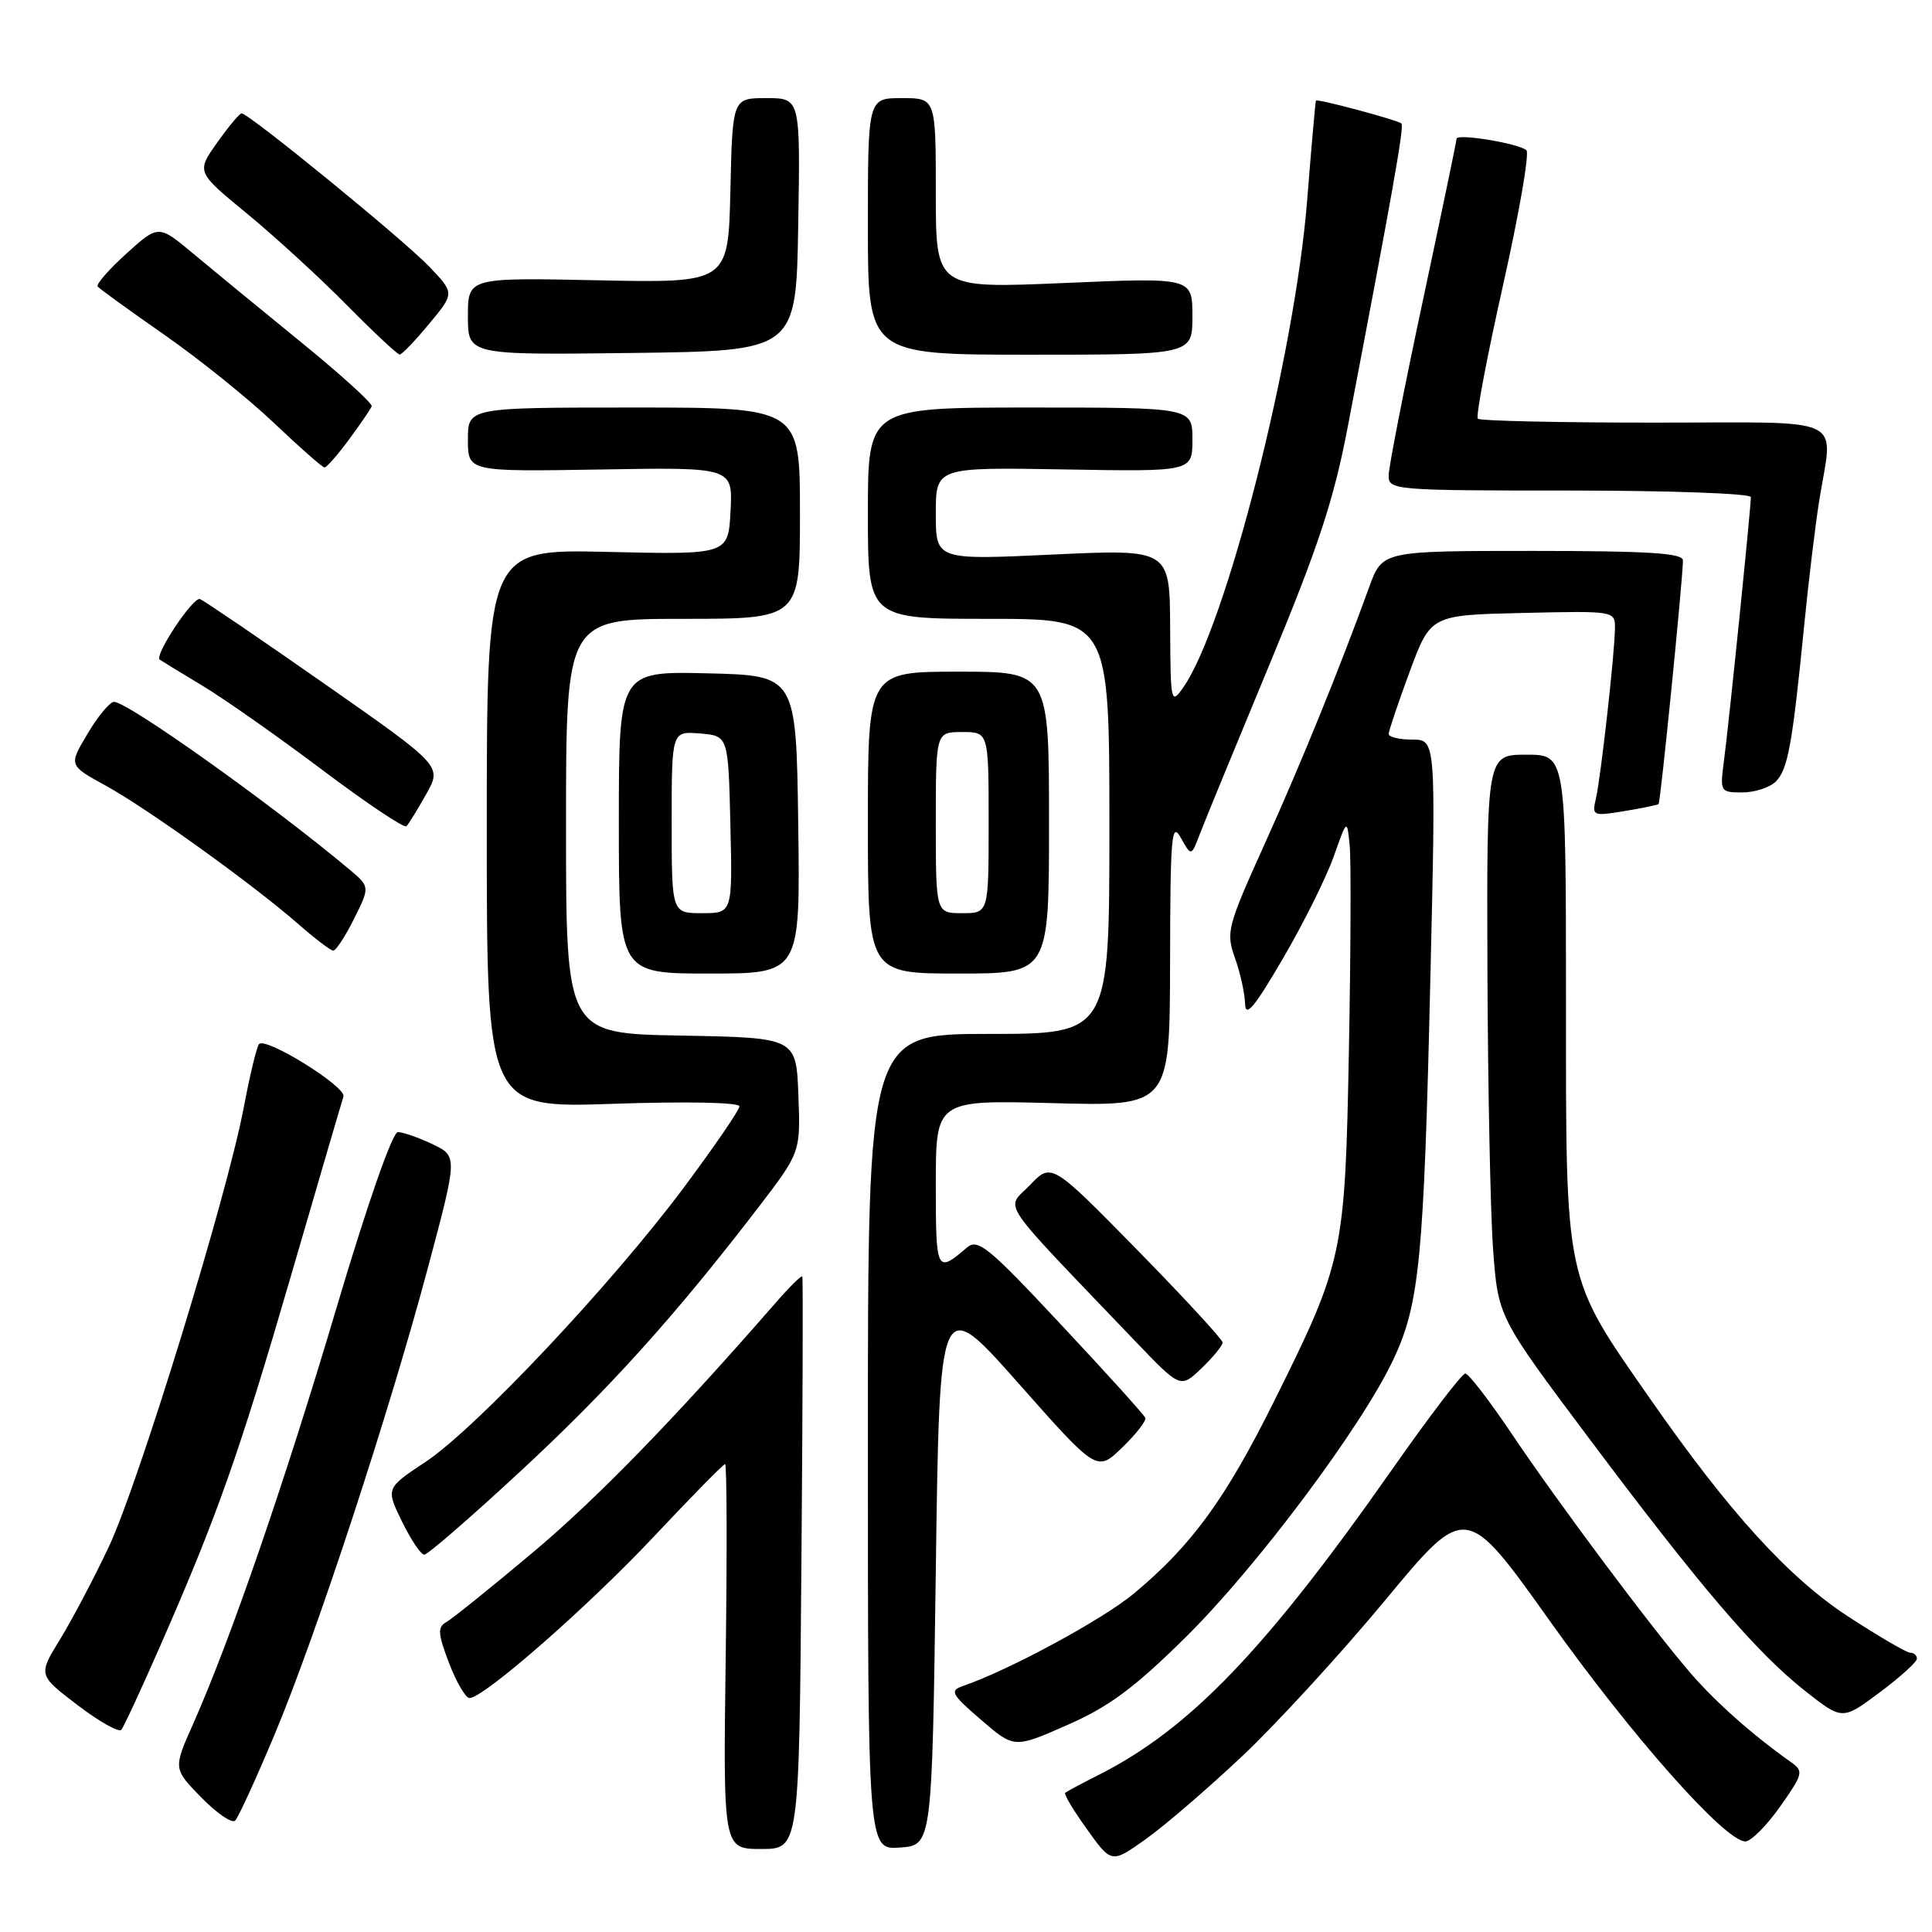 <?xml version="1.0" encoding="UTF-8" standalone="no"?>
<!DOCTYPE svg PUBLIC "-//W3C//DTD SVG 1.1//EN" "http://www.w3.org/Graphics/SVG/1.1/DTD/svg11.dtd" >
<svg xmlns="http://www.w3.org/2000/svg" xmlns:xlink="http://www.w3.org/1999/xlink" version="1.1" viewBox="0 0 256 256">
 <g >
 <path fill="currentColor"
d=" M 164.60 232.70 C 169.16 228.40 177.69 219.10 183.56 212.02 C 194.23 199.15 194.23 199.15 205.37 214.80 C 216.25 230.08 228.59 244.00 231.27 244.00 C 232.01 244.00 234.08 241.92 235.87 239.39 C 238.93 235.04 239.02 234.70 237.31 233.49 C 232.29 229.94 227.44 225.65 224.09 221.79 C 219.01 215.94 206.47 199.17 200.15 189.75 C 197.28 185.49 194.59 182.00 194.16 182.00 C 193.72 182.00 189.35 187.73 184.44 194.74 C 167.66 218.67 157.60 229.13 145.53 235.21 C 143.31 236.33 141.34 237.39 141.14 237.56 C 140.95 237.74 142.25 239.91 144.04 242.40 C 147.28 246.92 147.28 246.92 151.80 243.71 C 154.29 241.94 160.05 236.99 164.60 232.70 Z  M 106.19 207.25 C 106.36 186.49 106.42 169.34 106.31 169.14 C 106.21 168.95 104.63 170.50 102.81 172.59 C 89.31 188.08 79.00 198.68 70.45 205.84 C 64.98 210.43 59.88 214.53 59.12 214.95 C 57.96 215.60 58.02 216.48 59.50 220.36 C 60.48 222.91 61.70 225.00 62.21 225.00 C 64.10 225.00 78.00 212.82 86.72 203.52 C 91.64 198.29 95.85 194.00 96.08 194.00 C 96.31 194.00 96.35 205.47 96.16 219.50 C 95.82 245.00 95.82 245.00 100.86 245.00 C 105.89 245.00 105.89 245.00 106.19 207.25 Z  M 124.00 208.00 C 124.50 171.50 124.50 171.50 134.93 183.27 C 145.35 195.05 145.35 195.05 148.69 191.81 C 150.53 190.04 151.91 188.26 151.76 187.88 C 151.62 187.49 146.61 181.94 140.62 175.55 C 130.97 165.22 129.57 164.07 128.12 165.31 C 124.09 168.76 124.00 168.58 124.00 156.94 C 124.00 145.76 124.00 145.76 139.50 146.17 C 155.00 146.59 155.00 146.59 155.04 127.54 C 155.07 110.75 155.23 108.79 156.46 111.00 C 157.85 113.50 157.85 113.50 158.99 110.50 C 159.62 108.85 163.77 98.76 168.20 88.08 C 174.67 72.50 176.73 66.27 178.58 56.58 C 184.52 25.53 186.08 16.74 185.70 16.37 C 185.26 15.92 174.58 13.06 174.37 13.33 C 174.30 13.42 173.77 19.40 173.20 26.60 C 171.56 47.18 162.44 83.01 156.80 91.07 C 155.16 93.42 155.10 93.18 155.05 83.13 C 155.00 72.76 155.00 72.76 139.50 73.48 C 124.00 74.21 124.00 74.21 124.00 68.06 C 124.00 61.91 124.00 61.91 141.00 62.20 C 158.00 62.50 158.00 62.50 158.00 58.25 C 158.00 54.00 158.00 54.00 136.50 54.00 C 115.00 54.00 115.00 54.00 115.00 68.00 C 115.00 82.00 115.00 82.00 131.00 82.00 C 147.00 82.00 147.00 82.00 147.00 109.50 C 147.00 137.00 147.00 137.00 131.00 137.00 C 115.00 137.00 115.00 137.00 115.00 191.06 C 115.00 245.11 115.00 245.11 119.25 244.81 C 123.50 244.50 123.50 244.50 124.00 208.00 Z  M 36.40 229.80 C 41.92 216.61 51.64 186.99 56.78 167.69 C 60.64 153.20 60.64 153.20 57.29 151.60 C 55.44 150.72 53.38 150.01 52.72 150.01 C 52.00 150.02 48.68 159.52 44.60 173.26 C 37.70 196.51 30.54 217.28 25.59 228.43 C 22.95 234.36 22.95 234.36 26.68 238.18 C 28.73 240.28 30.75 241.65 31.16 241.24 C 31.58 240.82 33.94 235.67 36.40 229.80 Z  M 157.05 217.00 C 166.48 207.70 180.36 189.15 184.59 180.22 C 188.10 172.81 188.67 166.95 189.54 129.25 C 190.27 98.00 190.27 98.00 187.13 98.00 C 185.41 98.00 184.00 97.66 184.01 97.25 C 184.01 96.84 185.27 93.12 186.79 89.00 C 189.57 81.50 189.57 81.50 201.78 81.22 C 213.92 80.94 214.00 80.95 213.99 83.22 C 213.98 86.39 212.12 102.99 211.46 105.85 C 210.93 108.10 211.07 108.16 215.21 107.48 C 217.57 107.09 219.62 106.67 219.77 106.54 C 220.03 106.31 222.99 76.69 223.00 74.25 C 223.00 73.29 218.35 73.00 203.08 73.00 C 183.17 73.00 183.17 73.00 181.44 77.75 C 177.46 88.71 172.38 101.20 167.53 111.93 C 162.61 122.82 162.43 123.54 163.64 126.94 C 164.34 128.90 164.94 131.62 164.98 133.00 C 165.03 134.91 166.20 133.51 170.00 127.00 C 172.73 122.33 175.75 116.25 176.72 113.50 C 178.49 108.50 178.49 108.50 178.84 112.00 C 179.03 113.92 178.98 126.07 178.74 139.00 C 178.23 166.18 178.02 167.17 168.84 185.64 C 162.38 198.62 157.95 204.72 150.30 211.11 C 146.16 214.57 133.68 221.33 127.55 223.42 C 125.81 224.02 126.08 224.52 129.99 227.88 C 134.38 231.67 134.38 231.67 141.41 228.58 C 146.93 226.16 150.28 223.68 157.05 217.00 Z  M 21.27 218.00 C 28.80 200.83 31.68 192.67 38.57 169.00 C 42.17 156.62 45.29 145.96 45.51 145.30 C 45.92 144.02 35.27 137.39 34.33 138.34 C 34.03 138.64 33.12 142.40 32.31 146.69 C 30.08 158.49 18.40 196.50 14.40 205.00 C 12.45 209.12 9.55 214.63 7.96 217.22 C 5.05 221.95 5.05 221.95 10.27 225.93 C 13.14 228.12 15.75 229.59 16.08 229.20 C 16.40 228.82 18.74 223.78 21.27 218.00 Z  M 254.00 219.79 C 254.00 219.35 253.61 219.00 253.13 219.00 C 252.65 219.00 248.93 216.83 244.85 214.17 C 236.99 209.03 229.10 200.36 218.66 185.36 C 207.22 168.94 207.50 170.26 207.50 132.75 C 207.50 100.00 207.50 100.00 202.25 100.00 C 197.00 100.00 197.00 100.00 197.09 128.25 C 197.15 143.79 197.48 160.55 197.84 165.50 C 198.50 174.50 198.50 174.50 210.49 190.50 C 225.29 210.26 232.70 218.93 239.14 224.02 C 244.12 227.95 244.12 227.95 249.06 224.26 C 251.78 222.23 254.00 220.22 254.00 219.79 Z  M 68.91 195.00 C 80.65 184.13 89.37 174.46 100.40 160.10 C 106.08 152.69 106.08 152.69 105.79 145.10 C 105.50 137.50 105.50 137.50 90.25 137.22 C 75.00 136.95 75.00 136.95 75.00 109.47 C 75.00 82.00 75.00 82.00 90.50 82.00 C 106.00 82.00 106.00 82.00 106.00 68.00 C 106.00 54.00 106.00 54.00 84.00 54.00 C 62.00 54.00 62.00 54.00 62.00 58.25 C 62.00 62.50 62.00 62.50 79.55 62.21 C 97.10 61.91 97.10 61.91 96.80 67.71 C 96.50 73.50 96.50 73.50 80.50 73.13 C 64.50 72.76 64.50 72.76 64.50 109.79 C 64.50 146.83 64.50 146.83 81.25 146.26 C 90.97 145.93 97.99 146.07 97.98 146.60 C 97.97 147.09 94.66 151.92 90.63 157.33 C 81.06 170.16 63.07 189.27 56.40 193.70 C 51.12 197.20 51.12 197.20 53.26 201.60 C 54.44 204.02 55.77 206.00 56.22 206.00 C 56.67 206.00 62.38 201.05 68.91 195.00 Z  M 162.00 177.89 C 162.00 177.49 156.90 171.96 150.67 165.60 C 139.33 154.05 139.33 154.05 136.46 157.04 C 133.26 160.38 131.81 158.24 150.45 177.74 C 156.42 183.97 156.42 183.97 159.21 181.30 C 160.74 179.83 162.00 178.30 162.00 177.89 Z  M 105.77 109.25 C 105.50 89.50 105.50 89.50 93.75 89.22 C 82.00 88.94 82.00 88.94 82.00 108.97 C 82.00 129.00 82.00 129.00 94.02 129.00 C 106.04 129.00 106.04 129.00 105.77 109.25 Z  M 139.00 109.00 C 139.00 89.00 139.00 89.00 127.00 89.00 C 115.00 89.00 115.00 89.00 115.00 109.00 C 115.00 129.00 115.00 129.00 127.00 129.00 C 139.00 129.00 139.00 129.00 139.00 109.00 Z  M 46.91 121.75 C 49.03 117.50 49.03 117.50 46.27 115.18 C 35.97 106.56 16.93 93.00 15.11 93.00 C 14.56 93.00 12.98 94.89 11.61 97.21 C 9.10 101.41 9.10 101.41 13.94 104.06 C 19.43 107.06 33.51 117.18 39.50 122.42 C 41.70 124.35 43.79 125.94 44.15 125.96 C 44.50 125.98 45.75 124.09 46.91 121.75 Z  M 56.48 105.22 C 58.57 101.50 58.57 101.50 43.03 90.63 C 34.49 84.66 27.05 79.60 26.50 79.38 C 25.59 79.04 20.40 86.86 21.17 87.41 C 21.35 87.54 23.90 89.10 26.84 90.87 C 29.78 92.64 36.94 97.68 42.75 102.05 C 48.57 106.43 53.56 109.77 53.85 109.48 C 54.15 109.19 55.33 107.27 56.48 105.22 Z  M 235.31 103.55 C 236.90 101.96 237.50 98.68 239.05 83.00 C 239.62 77.22 240.51 69.80 241.03 66.50 C 242.88 54.84 245.31 56.00 219.17 56.00 C 206.61 56.00 196.10 55.77 195.82 55.48 C 195.53 55.20 197.04 47.24 199.16 37.79 C 201.28 28.35 202.68 20.30 202.26 19.91 C 201.28 19.01 193.00 17.64 193.00 18.39 C 193.00 18.70 190.97 28.42 188.50 40.00 C 186.03 51.58 184.00 61.94 184.00 63.02 C 184.00 64.94 184.76 65.00 208.00 65.00 C 221.20 65.00 232.00 65.39 232.00 65.87 C 232.00 67.30 229.06 96.15 228.44 100.75 C 227.89 104.93 227.93 105.00 230.87 105.00 C 232.51 105.00 234.51 104.35 235.31 103.55 Z  M 46.25 58.23 C 47.77 56.18 49.12 54.20 49.25 53.83 C 49.39 53.47 45.17 49.64 39.88 45.33 C 34.59 41.02 28.18 35.76 25.63 33.63 C 21.00 29.76 21.00 29.76 16.75 33.60 C 14.41 35.72 12.70 37.68 12.94 37.97 C 13.18 38.26 17.16 41.14 21.79 44.37 C 26.42 47.60 32.97 52.87 36.35 56.09 C 39.73 59.30 42.73 61.94 43.00 61.94 C 43.27 61.95 44.74 60.28 46.25 58.23 Z  M 56.87 42.90 C 60.24 38.85 60.24 38.85 56.87 35.32 C 53.43 31.73 32.92 14.98 32.01 15.02 C 31.73 15.03 30.27 16.79 28.76 18.92 C 26.02 22.79 26.02 22.79 32.76 28.33 C 36.47 31.38 42.41 36.83 45.97 40.44 C 49.53 44.05 52.68 46.99 52.97 46.98 C 53.26 46.97 55.02 45.14 56.87 42.90 Z  M 105.77 29.75 C 106.05 13.00 106.05 13.00 101.55 13.00 C 97.06 13.00 97.06 13.00 96.78 25.25 C 96.50 37.50 96.50 37.50 79.25 37.14 C 62.00 36.78 62.00 36.78 62.00 41.91 C 62.00 47.04 62.00 47.04 83.75 46.77 C 105.50 46.50 105.50 46.50 105.77 29.75 Z  M 158.00 41.89 C 158.00 36.77 158.00 36.77 141.00 37.50 C 124.00 38.23 124.00 38.23 124.00 25.61 C 124.00 13.00 124.00 13.00 119.50 13.00 C 115.00 13.00 115.00 13.00 115.00 30.00 C 115.00 47.00 115.00 47.00 136.50 47.00 C 158.00 47.00 158.00 47.00 158.00 41.89 Z  M 89.00 108.94 C 89.00 96.88 89.00 96.88 92.75 97.19 C 96.50 97.50 96.50 97.50 96.78 109.25 C 97.06 121.00 97.06 121.00 93.03 121.00 C 89.00 121.00 89.00 121.00 89.00 108.94 Z  M 124.00 109.00 C 124.00 97.00 124.00 97.00 127.50 97.00 C 131.00 97.00 131.00 97.00 131.00 109.00 C 131.00 121.00 131.00 121.00 127.50 121.00 C 124.00 121.00 124.00 121.00 124.00 109.00 Z "/>
</g>
</svg>